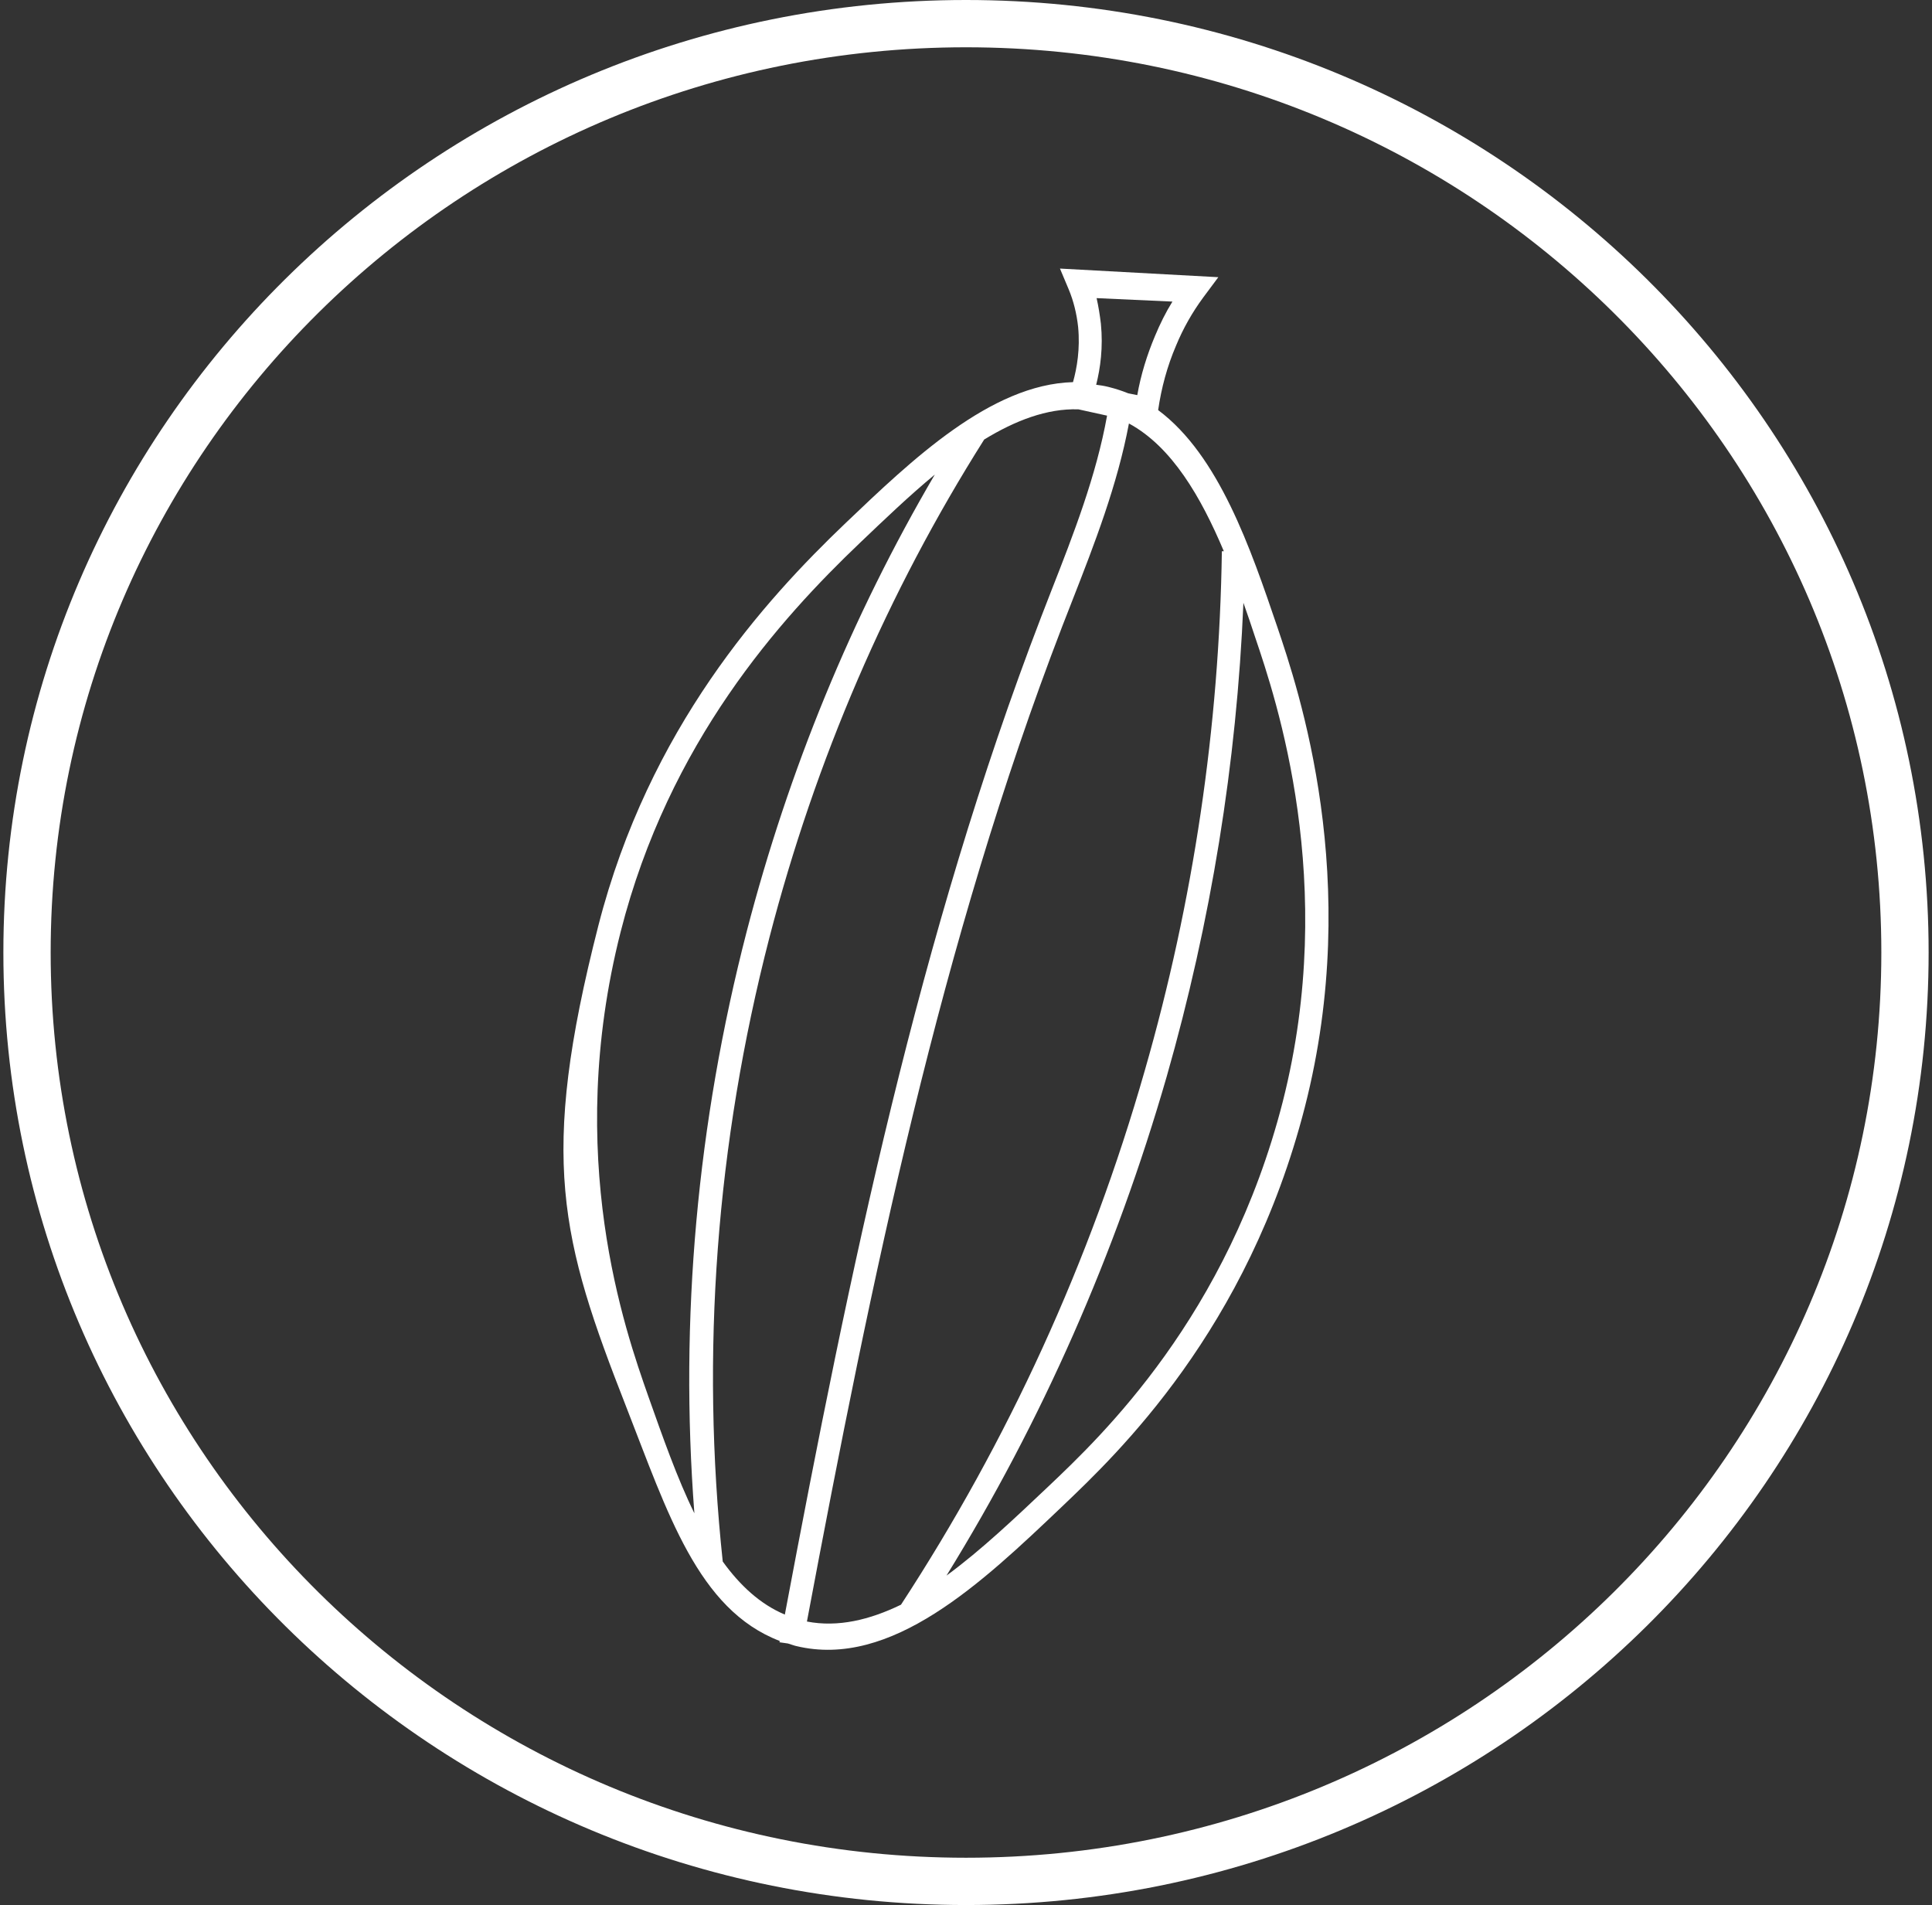 <svg width="286" height="282" viewBox="0 0 286 282" fill="none" xmlns="http://www.w3.org/2000/svg">
<rect x="0" y="0" width="286" height="282" fill="#333333" stroke="none"/>
<path d="M189.062 92.746C185.143 81.239 180.455 67.421 171.444 60.706C171.922 57.412 172.788 54.216 174.08 51.196C175.148 48.597 176.516 46.21 178.127 44.022L180.353 41.033L156.908 39.756L158.195 42.813C158.928 44.569 159.391 46.462 159.601 48.427C159.906 51.646 159.43 54.462 158.84 56.567C146.637 56.9 134.914 68.145 125.228 77.378C113.06 88.989 96.077 107.785 88.574 137.033C79.741 171.545 82.968 183.399 92.741 208.361C98.811 223.865 103.306 238.279 115.432 242.912C115.416 242.976 115.399 243.04 115.383 243.105L116.632 243.283C116.964 243.367 117.335 243.529 117.667 243.613C117.722 243.627 117.778 243.641 117.833 243.655C131.913 247.074 145.378 234.288 157.228 223.006C165.441 215.177 184.707 196.89 193.167 163.854C201.773 130.24 192.195 102.006 189.062 92.746ZM173.558 44.644C172.567 46.238 171.726 47.938 170.98 49.73C169.808 52.507 168.88 55.483 168.355 58.492L167.012 58.221C166.104 57.855 165.18 57.553 164.184 57.302C164.129 57.288 164.074 57.274 164.019 57.26C163.41 57.106 162.841 57.031 162.272 56.955C162.888 54.516 163.318 51.414 162.967 47.911C162.816 46.644 162.611 45.362 162.333 44.131L173.558 44.644ZM95.979 206.72C92.556 196.978 83.422 171.177 91.876 137.935C99.032 109.828 115.521 91.591 127.299 80.36C130.865 76.957 134.589 73.391 138.382 70.251C126.078 91.252 116.755 113.962 110.542 137.868C103.194 166.267 100.582 195.248 102.791 224.012C100.227 218.789 98.111 212.722 95.979 206.72ZM116.183 239.004C112.513 237.463 109.516 234.657 106.989 231.15C103.709 200.34 106.016 169.302 113.899 138.784C120.712 112.503 131.393 87.677 145.693 65.062C150.284 62.26 154.979 60.441 159.646 60.595L163.882 61.528C162.286 70.413 158.926 79.058 155.631 87.446C155.125 88.752 154.618 90.059 154.112 91.365C136.081 138.307 125.78 187.952 116.183 239.004ZM119.453 240.034C129.034 189.047 139.263 139.452 157.229 92.767C157.736 91.46 158.226 90.218 158.732 88.912C162.043 80.46 165.419 71.751 167.119 62.687C173.484 66.138 177.783 73.575 181.169 81.601L180.876 81.596C180.506 107.523 176.679 133.397 169.462 158.483C161.379 186.765 149.199 213.33 133.378 237.541C128.752 239.787 124.053 240.923 119.453 240.034ZM155.14 220.089C150.35 224.616 145.312 229.422 140.114 233.232C154.242 210.369 165.144 185.599 172.708 159.371C179.264 136.44 183.077 112.953 184.066 89.231C184.689 90.959 185.256 92.673 185.823 94.387C188.855 103.348 198.13 130.686 189.888 163.094C181.752 194.846 163.106 212.539 155.14 220.089Z" fill="white"/>
<path d="M282 141C282 216.904 219.803 278.5 143 278.5C66.197 278.5 4 216.904 4 141C4 65.096 66.197 3.5 143 3.5C219.803 3.5 282 65.096 282 141Z" stroke="white" stroke-width="7"/>
</svg>
